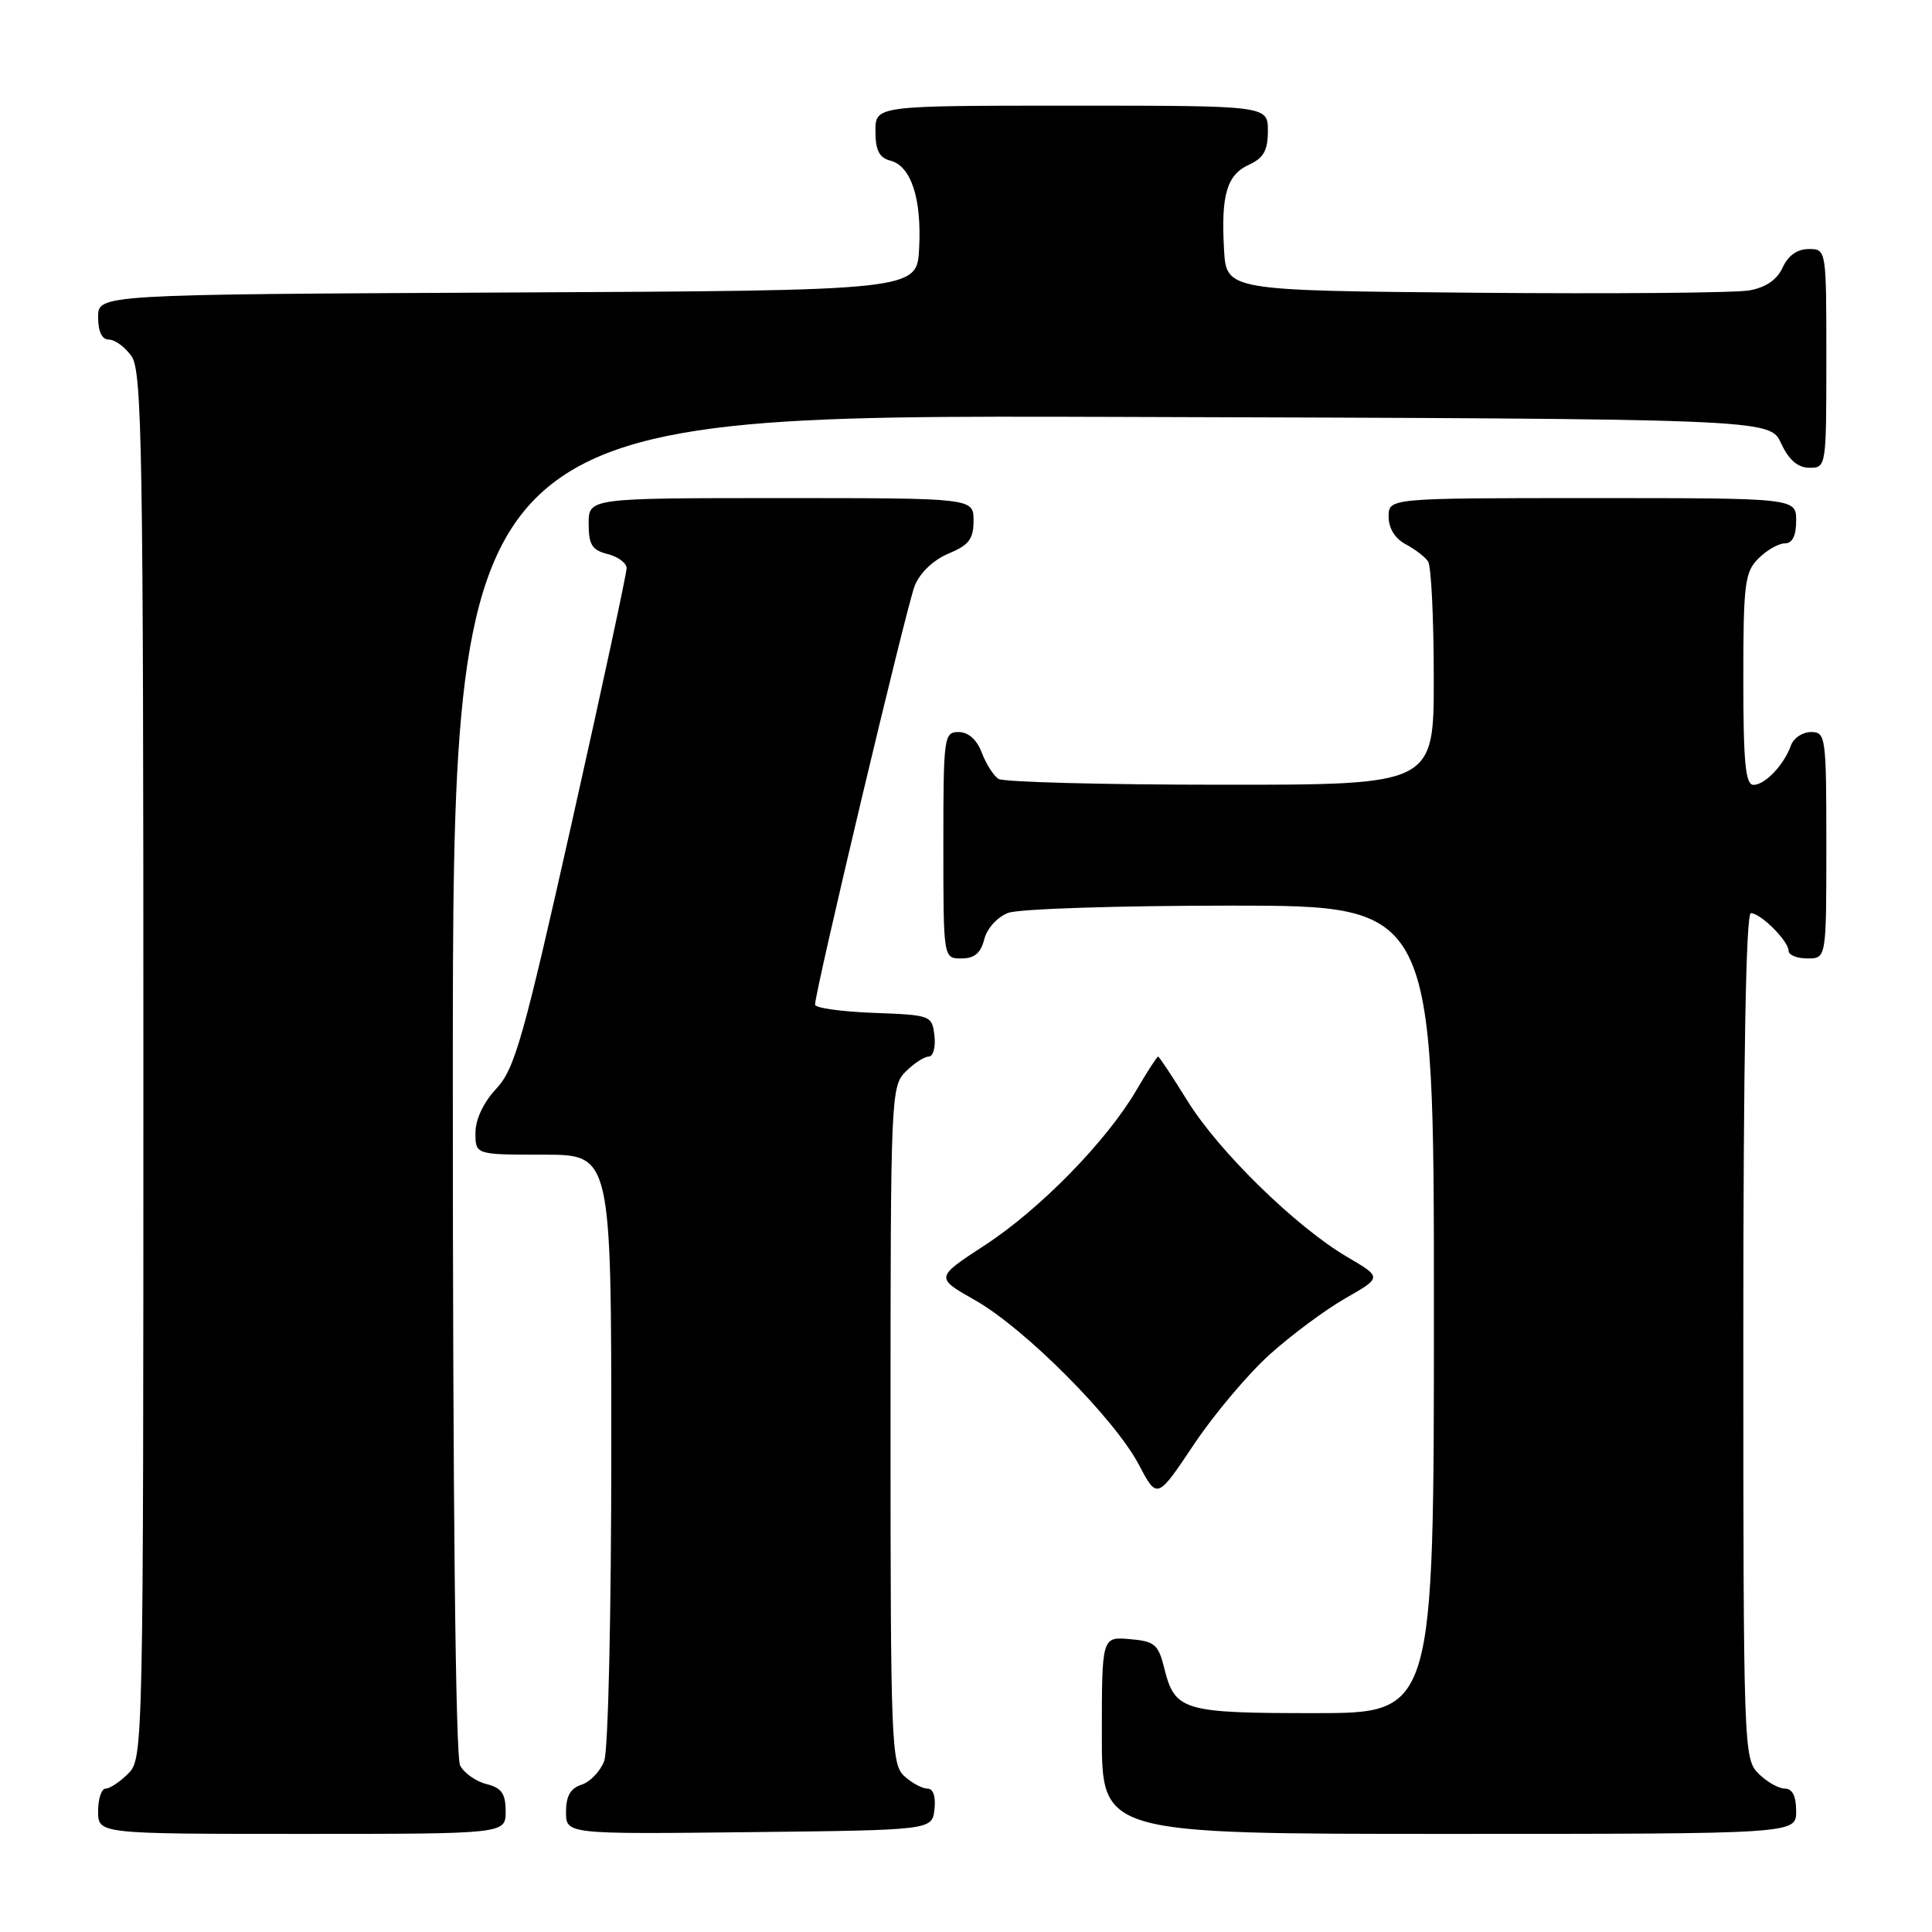 <?xml version="1.0" encoding="UTF-8" standalone="no"?>
<!DOCTYPE svg PUBLIC "-//W3C//DTD SVG 1.1//EN" "http://www.w3.org/Graphics/SVG/1.1/DTD/svg11.dtd" >
<svg xmlns="http://www.w3.org/2000/svg" xmlns:xlink="http://www.w3.org/1999/xlink" version="1.1" viewBox="0 0 256 256">
 <g >
 <path fill="currentColor"
d=" M 67.00 240.02 C 67.00 237.67 66.47 236.90 64.47 236.40 C 63.08 236.06 61.51 234.95 60.97 233.95 C 60.36 232.81 60.00 199.10 60.00 143.56 C 60.00 54.99 60.00 54.99 147.25 55.24 C 234.50 55.50 234.50 55.50 236.00 58.73 C 237.03 60.95 238.20 61.96 239.75 61.98 C 241.98 62.00 242.00 61.88 242.00 47.50 C 242.00 33.00 242.00 33.00 239.66 33.00 C 238.15 33.00 236.93 33.87 236.21 35.45 C 235.47 37.07 233.98 38.09 231.80 38.48 C 229.98 38.81 213.65 38.95 195.50 38.79 C 162.50 38.50 162.50 38.50 162.19 33.05 C 161.78 25.80 162.56 23.16 165.53 21.81 C 167.44 20.93 168.00 19.92 168.00 17.34 C 168.00 14.00 168.00 14.00 142.00 14.00 C 116.00 14.00 116.00 14.00 116.00 17.38 C 116.00 19.92 116.50 20.90 117.99 21.29 C 120.73 22.00 122.14 26.33 121.79 32.93 C 121.50 38.50 121.50 38.50 67.25 38.76 C 13.00 39.02 13.00 39.02 13.00 42.01 C 13.00 43.95 13.51 45.00 14.44 45.00 C 15.24 45.00 16.59 46.00 17.44 47.22 C 18.82 49.19 19.00 59.78 19.00 141.22 C 19.00 231.67 18.97 233.03 17.00 235.00 C 15.90 236.10 14.55 237.00 14.00 237.00 C 13.45 237.00 13.00 238.35 13.00 240.00 C 13.00 243.00 13.00 243.00 40.00 243.00 C 67.00 243.00 67.00 243.00 67.00 240.02 Z  M 123.82 239.75 C 124.01 238.06 123.66 237.00 122.90 237.00 C 122.21 237.00 120.83 236.26 119.83 235.35 C 118.11 233.79 118.00 231.02 118.00 188.85 C 118.00 145.33 118.06 143.94 120.00 142.00 C 121.10 140.90 122.48 140.00 123.07 140.00 C 123.65 140.00 123.99 138.76 123.82 137.25 C 123.50 134.54 123.38 134.50 115.75 134.21 C 111.49 134.05 108.00 133.56 108.00 133.12 C 108.00 131.31 120.14 80.28 121.20 77.63 C 121.89 75.90 123.67 74.20 125.67 73.36 C 128.39 72.23 129.00 71.43 129.00 68.99 C 129.00 66.00 129.00 66.00 103.50 66.00 C 78.00 66.00 78.00 66.00 78.00 69.39 C 78.00 72.18 78.45 72.90 80.50 73.41 C 81.88 73.76 83.01 74.59 83.03 75.27 C 83.04 75.95 79.79 91.08 75.79 108.90 C 69.33 137.68 68.21 141.63 65.76 144.26 C 64.06 146.07 63.00 148.33 63.00 150.11 C 63.00 153.00 63.00 153.00 72.00 153.00 C 81.00 153.00 81.00 153.00 81.00 191.93 C 81.00 213.89 80.59 231.95 80.06 233.35 C 79.54 234.71 78.19 236.12 77.06 236.48 C 75.59 236.95 75.00 237.99 75.00 240.09 C 75.00 243.04 75.00 243.04 99.25 242.77 C 123.50 242.50 123.50 242.50 123.82 239.75 Z  M 238.00 240.00 C 238.00 238.00 237.50 237.00 236.50 237.00 C 235.68 237.00 234.10 236.10 233.00 235.00 C 231.05 233.05 231.00 231.67 231.00 177.00 C 231.00 140.33 231.35 121.00 232.00 121.00 C 233.30 121.00 237.00 124.70 237.00 126.00 C 237.00 126.55 238.12 127.00 239.50 127.00 C 242.00 127.00 242.00 127.00 242.00 112.00 C 242.00 97.59 241.92 97.00 239.97 97.00 C 238.85 97.00 237.66 97.79 237.32 98.75 C 236.40 101.34 233.88 104.00 232.35 104.00 C 231.28 104.00 231.00 101.06 231.00 90.00 C 231.00 77.33 231.19 75.81 233.00 74.00 C 234.10 72.90 235.68 72.00 236.50 72.00 C 237.50 72.00 238.00 71.00 238.00 69.00 C 238.00 66.00 238.00 66.00 211.00 66.00 C 184.00 66.00 184.00 66.00 184.00 68.46 C 184.00 70.00 184.85 71.37 186.25 72.11 C 187.49 72.77 188.83 73.79 189.23 74.40 C 189.64 75.00 189.98 81.91 189.98 89.75 C 190.00 104.00 190.00 104.00 161.75 103.98 C 146.21 103.98 132.97 103.63 132.31 103.21 C 131.66 102.80 130.66 101.23 130.09 99.73 C 129.43 98.00 128.31 97.00 127.02 97.00 C 125.08 97.00 125.00 97.61 125.00 112.00 C 125.00 127.00 125.00 127.00 127.39 127.00 C 129.12 127.00 129.96 126.29 130.42 124.46 C 130.78 123.02 132.15 121.51 133.59 120.96 C 134.99 120.43 148.19 120.00 163.07 120.00 C 190.00 120.00 190.00 120.00 190.00 173.50 C 190.00 227.00 190.00 227.00 174.19 227.00 C 156.70 227.00 155.67 226.69 154.26 221.00 C 153.48 217.88 152.99 217.47 149.69 217.19 C 146.00 216.88 146.00 216.88 146.00 229.94 C 146.00 243.00 146.00 243.00 192.00 243.00 C 238.00 243.00 238.00 243.00 238.00 240.00 Z  M 168.26 179.46 C 171.13 176.88 175.64 173.53 178.29 172.02 C 183.12 169.26 183.12 169.26 178.54 166.57 C 171.75 162.60 161.46 152.54 157.34 145.86 C 155.34 142.64 153.60 140.00 153.45 140.00 C 153.31 140.00 152.01 142.01 150.57 144.47 C 146.61 151.23 137.78 160.26 130.46 165.02 C 123.92 169.29 123.92 169.29 129.21 172.29 C 135.80 176.02 147.70 187.98 150.91 194.09 C 153.33 198.68 153.33 198.68 158.19 191.41 C 160.86 187.41 165.40 182.03 168.26 179.46 Z "/>
</g>
</svg>
